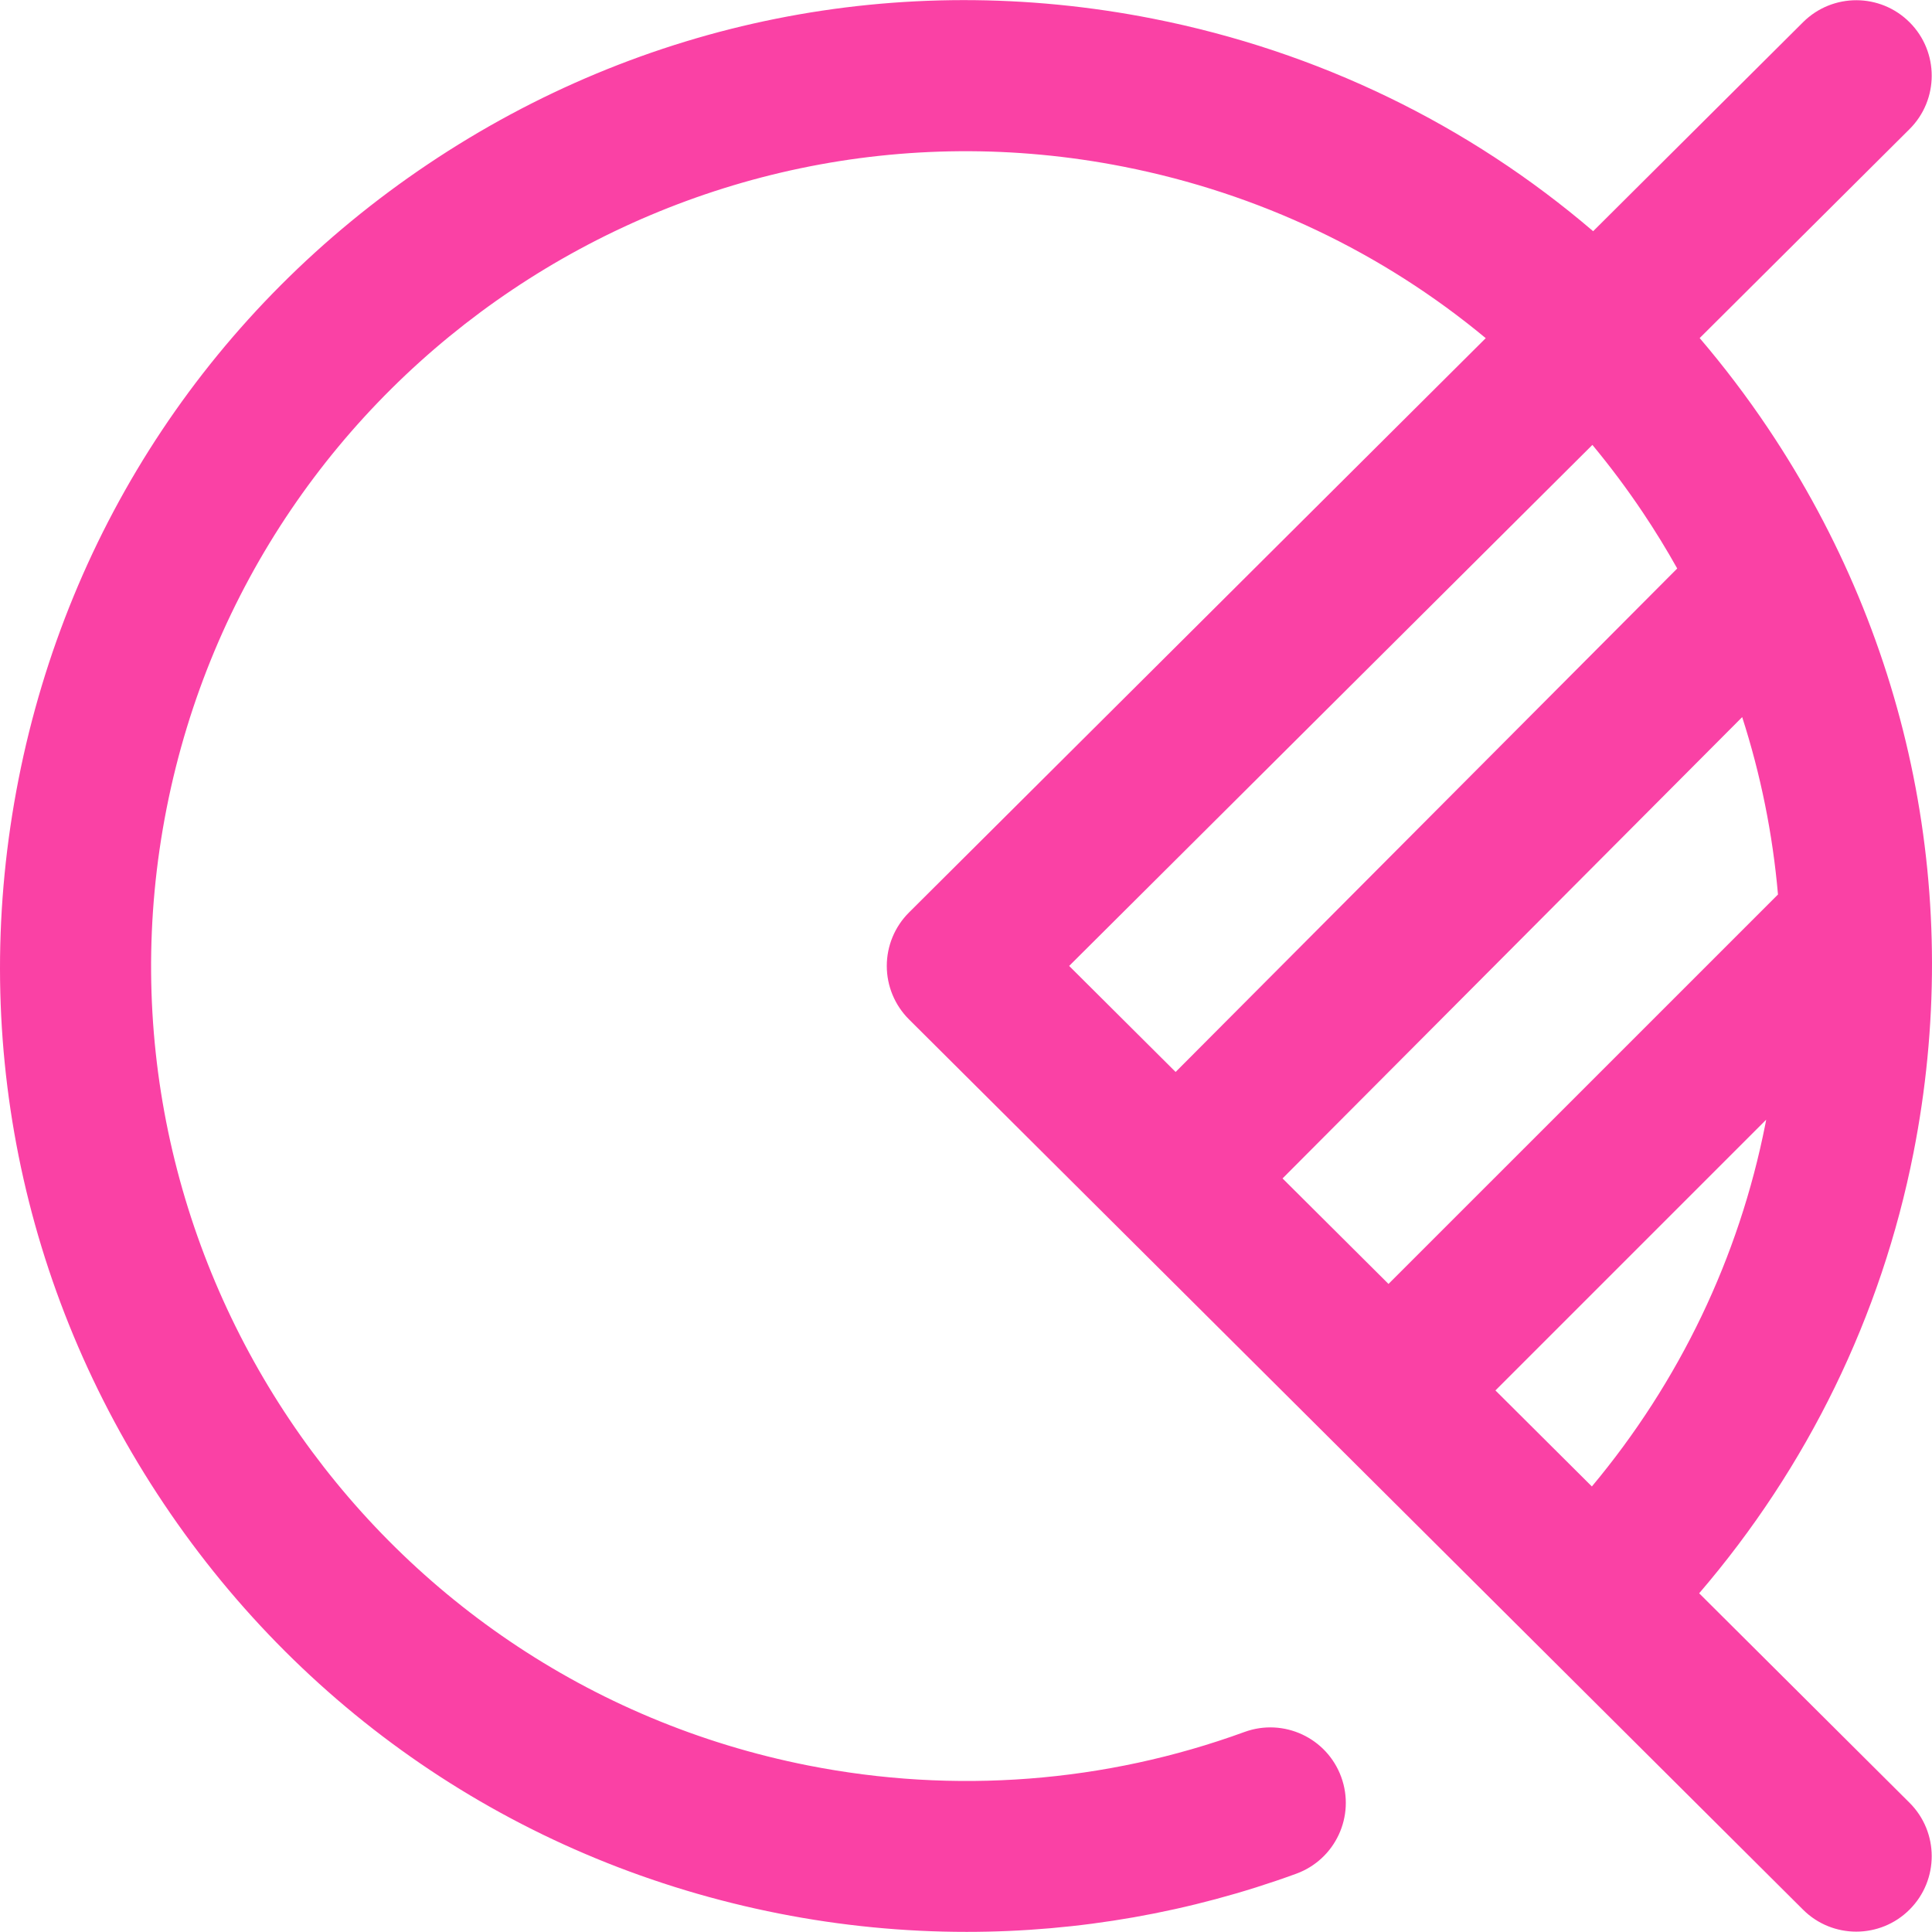 <svg width="64" height="64" viewBox="0 0 64 64" fill="none" xmlns="http://www.w3.org/2000/svg">
<path d="M56.287 52.78C59.88 48.594 62.319 43.599 63.385 38.197C65.039 29.814 63.33 21.288 58.572 14.191C57.869 13.142 57.111 12.145 56.304 11.199L63.255 4.278C64.233 3.304 64.236 1.721 63.262 0.743C62.288 -0.235 60.706 -0.238 59.728 0.736L52.775 7.659C48.65 4.128 43.666 1.699 38.194 0.619C29.811 -1.036 21.285 0.673 14.187 5.431C7.09 10.189 2.27 17.426 0.615 25.81C-1.039 34.193 0.67 42.718 5.428 49.816C10.186 56.914 17.423 61.734 25.806 63.388C27.864 63.794 29.945 63.996 32.021 63.996C35.734 63.996 39.43 63.35 42.938 62.07C44.235 61.597 44.903 60.163 44.43 58.866C43.957 57.569 42.522 56.901 41.225 57.374C36.614 59.056 31.617 59.44 26.774 58.484C12.172 55.603 2.637 41.379 5.519 26.777C8.401 12.176 22.624 2.64 37.226 5.523C41.707 6.407 45.799 8.364 49.217 11.202L30.112 30.227C29.641 30.696 29.376 31.333 29.376 31.998C29.376 32.663 29.641 33.3 30.112 33.769L59.728 63.26C60.215 63.746 60.853 63.988 61.491 63.988C62.132 63.988 62.774 63.743 63.262 63.252C64.236 62.274 64.233 60.692 63.255 59.718L56.287 52.78ZM52.733 49.241L49.538 46.06L58.507 37.091C58.498 37.137 58.49 37.184 58.481 37.23C57.607 41.659 55.634 45.768 52.733 49.241ZM42.486 39.037L57.712 23.755C58.327 25.664 58.724 27.634 58.898 29.632C58.894 29.636 58.89 29.639 58.886 29.643L45.996 42.532L42.486 39.037ZM52.75 14.738C53.34 15.45 53.898 16.195 54.42 16.974C54.827 17.581 55.207 18.201 55.56 18.832L38.944 35.51L35.417 31.998L52.75 14.738Z" fill="#FA41A5"/>
</svg>

